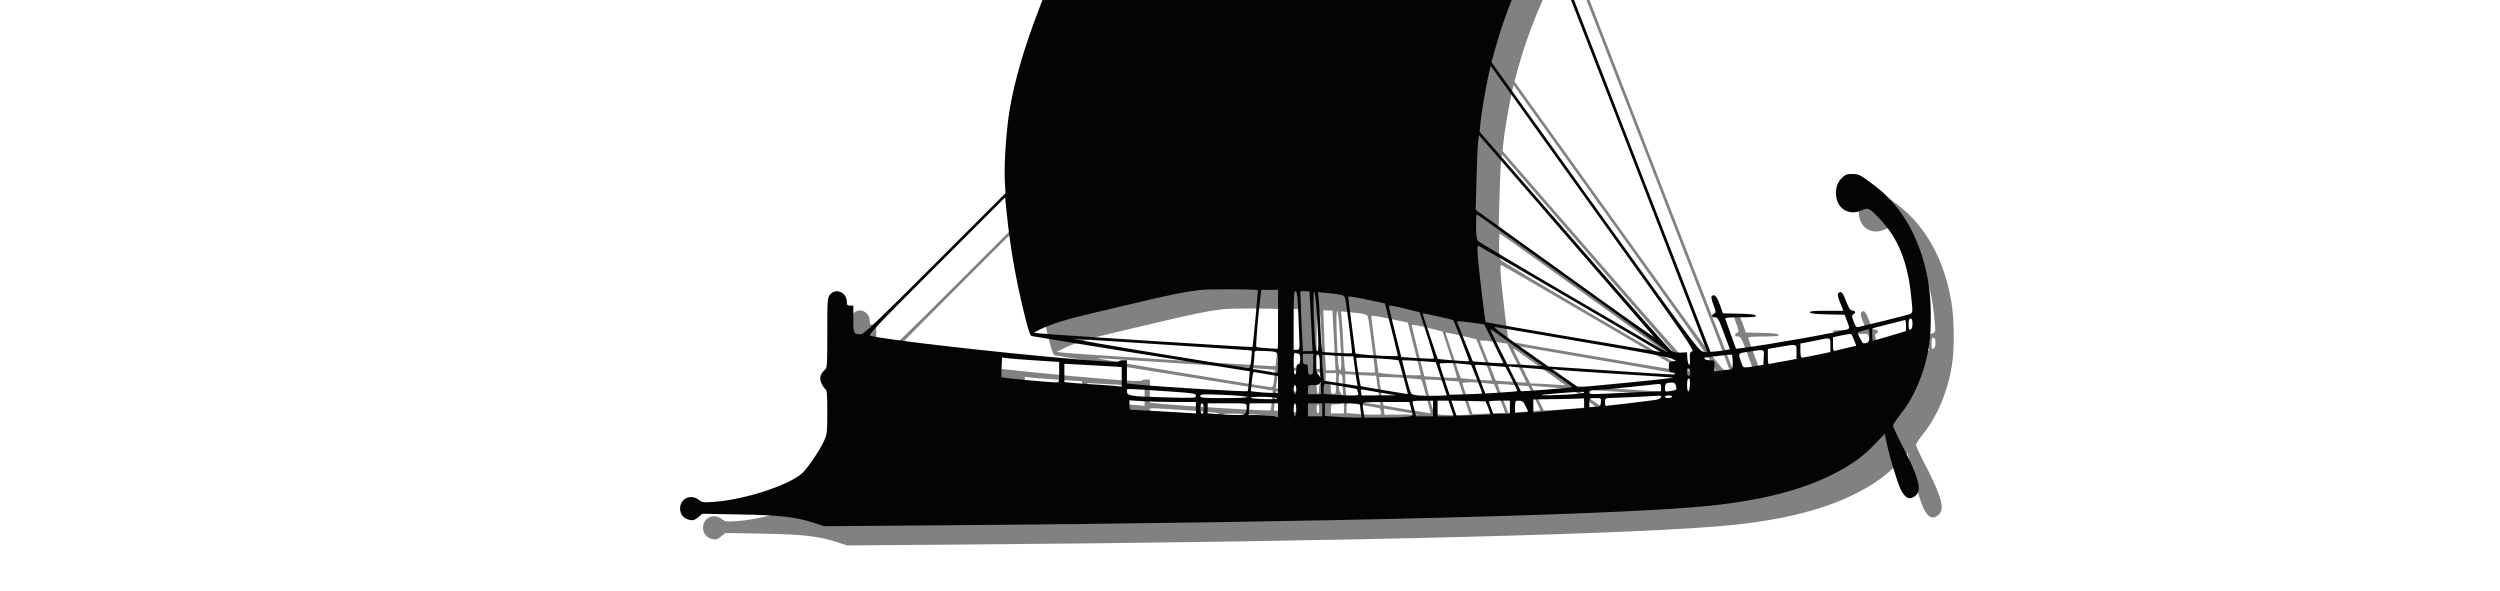<?xml version="1.0" encoding="UTF-8" standalone="no"?>
<!-- Created with Inkscape (http://www.inkscape.org/) -->

<svg
   id="svg2"
   version="1.1"
   inkscape:version="1.1.1 (3bf5ae0d25, 2021-09-20)"
   width="124.391"
   height="29.405"
   sodipodi:docname="fleet.svg"
   xmlns:inkscape="http://www.inkscape.org/namespaces/inkscape"
   xmlns:sodipodi="http://sodipodi.sourceforge.net/DTD/sodipodi-0.dtd"
   xmlns="http://www.w3.org/2000/svg"
   xmlns:svg="http://www.w3.org/2000/svg"
   xmlns:rdf="http://www.w3.org/1999/02/22-rdf-syntax-ns#"
   xmlns:cc="http://creativecommons.org/ns#"
   xmlns:dc="http://purl.org/dc/elements/1.1/">
  <defs
     id="defs6">
    <inkscape:perspective
       sodipodi:type="inkscape:persp3d"
       inkscape:vp_x="0 : 0.5 : 1"
       inkscape:vp_y="0 : 1000 : 0"
       inkscape:vp_z="1 : 0.5 : 1"
       inkscape:persp3d-origin="0.5 : 0.33333333 : 1"
       id="perspective10" />
  </defs>
  <sodipodi:namedview
     pagecolor="#ffffff"
     bordercolor="#666666"
     borderopacity="1"
     objecttolerance="10"
     gridtolerance="10"
     guidetolerance="10"
     inkscape:pageopacity="0"
     inkscape:pageshadow="2"
     inkscape:window-width="1920"
     inkscape:window-height="1017"
     id="namedview4"
     showgrid="false"
     inkscape:zoom="8.0871796"
     inkscape:cx="46.67882"
     inkscape:cy="26.028852"
     inkscape:window-x="-8"
     inkscape:window-y="-8"
     inkscape:window-maximized="1"
     inkscape:current-layer="svg2"
     fit-margin-top="0"
     fit-margin-left="0"
     fit-margin-right="0"
     fit-margin-bottom="0"
     inkscape:pagecheckerboard="0" />
  <path
     d="m 65.1,-9.402 c -0.024,0.024 -0.043,1.22 -0.043,2.658 v 2.615 H 64.863 64.668 v 0.595 0.595 l -0.935,0.941 -0.935,0.941 -5.26,0.626 c -5.549,0.66 -5.588,0.667 -5.404,0.954 0.06,0.093 0.152,0.109 0.534,0.091 0.254,-0.012 0.461,-0.007 0.461,0.01 0,0.017 -0.132,0.373 -0.293,0.79 -0.726,1.879 -1.205,3.519 -1.456,4.983 -0.165,0.965 -0.287,2.745 -0.243,3.548 l 0.034,0.623 -3.51,3.51 c -2.881,2.88 -3.541,3.51 -3.683,3.51 -0.366,0 -0.378,-0.024 -0.378,-0.752 v -0.674 H 43.439 c -0.135,0 -0.162,-0.031 -0.162,-0.186 0,-0.476 -0.558,-0.713 -0.838,-0.357 -0.128,0.163 -0.134,0.249 -0.134,1.902 0,1.681 -0.004,1.735 -0.137,1.855 -0.211,0.19 -0.264,0.391 -0.164,0.629 0.048,0.114 0.135,0.248 0.194,0.297 0.092,0.076 0.107,0.242 0.107,1.167 -4.25e-4,1.019 -0.01,1.097 -0.166,1.433 -0.236,0.506 -0.829,1.377 -1.099,1.615 -0.684,0.6 -2.87,1.304 -4.384,1.412 -0.51,0.036 -0.578,0.027 -0.738,-0.099 -0.401,-0.316 -0.937,-0.07 -0.937,0.43 0,0.293 0.187,0.509 0.494,0.57 0.153,0.031 0.241,0.001 0.404,-0.136 l 0.208,-0.175 1.894,0.035 c 2.024,0.037 2.783,0.126 3.715,0.436 l 0.447,0.149 5.737,-0.044 c 19.135,-0.145 34.277,-0.533 38.441,-0.985 2.575,-0.279 4.541,-0.793 6.093,-1.593 0.898,-0.463 1.446,-0.864 2.052,-1.502 l 0.455,-0.479 0.08,0.394 c 0.143,0.705 0.533,2.006 0.71,2.37 0.216,0.443 0.434,0.55 0.706,0.348 0.38,-0.282 0.225,-0.886 -0.669,-2.606 -0.229,-0.441 -0.416,-0.849 -0.415,-0.908 4.27e-4,-0.059 0.176,-0.325 0.391,-0.593 0.676,-0.843 1.186,-2.065 1.391,-3.327 0.139,-0.857 0.126,-2.326 -0.029,-3.23 C 96.726,12.897 95.811,11.248 94.431,10.201 93.692,9.641 93.639,9.614 93.297,9.613 c -0.27,-2.598e-4 -0.345,0.03 -0.529,0.214 -0.252,0.252 -0.341,0.656 -0.233,1.058 0.144,0.536 0.686,0.779 1.216,0.544 0.355,-0.157 0.384,-0.145 0.905,0.399 0.92,0.958 1.404,2.146 1.578,3.868 0.089,0.885 0.097,0.832 -0.143,0.91 -0.178,0.057 -2.069,0.531 -2.481,0.621 -0.107,0.023 -0.151,-0.028 -0.24,-0.276 -0.095,-0.264 -0.097,-0.311 -0.015,-0.357 0.138,-0.077 0.116,-0.164 -0.048,-0.188 -0.11,-0.016 -0.18,-0.118 -0.302,-0.442 -0.174,-0.461 -0.258,-0.556 -0.382,-0.432 -0.065,0.065 -0.05,0.161 0.076,0.484 l 0.158,0.402 h -0.843 c -0.646,0 -0.837,0.019 -0.816,0.081 0.019,0.058 0.268,0.086 0.877,0.099 l 0.85,0.018 0.127,0.339 c 0.125,0.333 0.125,0.339 0.003,0.386 -0.348,0.132 -3.927,0.769 -5.21,0.928 l -0.324,0.04 -0.254,-0.702 c -0.139,-0.386 -0.267,-0.738 -0.282,-0.783 -0.022,-0.062 0.157,-0.081 0.761,-0.081 0.603,0 0.784,-0.019 0.763,-0.081 -0.019,-0.058 -0.259,-0.086 -0.833,-0.099 l -0.806,-0.018 -0.152,-0.425 c -0.15,-0.417 -0.279,-0.557 -0.403,-0.434 -0.04,0.04 -0.011,0.197 0.081,0.437 0.132,0.346 0.135,0.379 0.034,0.436 -0.157,0.088 -0.134,0.184 0.043,0.184 0.136,0 0.185,0.087 0.446,0.794 l 0.294,0.794 -0.203,0.044 c -0.112,0.024 -0.329,0.053 -0.482,0.065 L 86.248,18.461 82.2,8.025 C 79.973,2.285 78.151,-2.415 78.151,-2.42 c 0,-0.005 0.249,-0.03 0.552,-0.055 0.679,-0.057 0.889,-0.205 0.641,-0.453 -0.07,-0.07 -0.17,-0.092 -0.308,-0.069 -0.306,0.052 -11.642,1.395 -11.775,1.395 -0.065,0 -0.367,-0.287 -0.689,-0.654 l -0.575,-0.654 -0.032,-0.594 c -0.032,-0.59 -0.033,-0.594 -0.211,-0.614 l -0.178,-0.021 v -2.551 c 0,-1.403 -0.018,-2.597 -0.039,-2.653 -0.039,-0.102 -0.351,-0.144 -0.436,-0.059 m -1.311,7.519 c -0.43,0.44 -0.751,0.799 -0.713,0.798 0.191,-0.006 1.412,-0.185 1.438,-0.212 0.037,-0.037 0.118,-1.411 0.082,-1.397 -0.014,0.006 -0.378,0.37 -0.807,0.81 m 2.18,-0.691 c -8.53e-4,0.175 0.45,1.066 0.53,1.048 0.027,-0.006 0.153,-0.011 0.282,-0.011 h 0.233 l -0.262,-0.308 c -0.144,-0.169 -0.379,-0.439 -0.522,-0.6 -0.243,-0.273 -0.26,-0.281 -0.261,-0.13 m -1.131,0.203 c -0.022,0.111 -0.04,0.406 -0.04,0.655 0,0.386 0.015,0.447 0.103,0.413 0.056,-0.022 0.144,-0.039 0.194,-0.039 0.073,0 0.092,-0.127 0.092,-0.616 0,-0.605 -0.003,-0.616 -0.154,-0.616 -0.121,0 -0.163,0.044 -0.194,0.203 m 12.911,0.386 c -0.951,1.71 -1.742,3.636 -2.229,5.423 L 75.354,4.049 75.52,4.287 c 0.091,0.131 2.405,3.357 5.142,7.17 4.509,6.281 4.997,6.938 5.194,6.988 0.12,0.031 0.225,0.047 0.233,0.036 0.017,-0.021 -7.874,-20.379 -8.021,-20.693 l -0.088,-0.189 -0.231,0.416 m -11.784,0.197 c 0,0.353 0.005,0.362 0.162,0.332 0.089,-0.017 0.162,-0.043 0.162,-0.059 0,-0.015 -0.073,-0.165 -0.162,-0.332 l -0.162,-0.304 v 0.363 m 9.247,6.456 c -0.146,0.645 -0.361,1.924 -0.407,2.418 l -0.04,0.43 4.673,5.375 c 2.57,2.956 4.752,5.431 4.848,5.5 0.124,0.088 0.266,0.12 0.485,0.11 l 0.31,-0.014 0.02,0.306 c 0.011,0.168 0.049,0.315 0.085,0.327 0.039,0.013 0.056,-0.106 0.042,-0.303 -0.019,-0.281 -0.004,-0.331 0.113,-0.374 0.123,-0.045 -0.31,-0.672 -4.539,-6.564 C 78.23,8.298 75.943,5.111 75.718,4.798 L 75.311,4.228 75.211,4.668 M 74.69,7.983 c -0.023,0.166 -0.059,1.002 -0.082,1.859 l -0.04,1.557 1.711,1.228 c 0.941,0.675 2.965,2.129 4.498,3.23 1.533,1.101 2.726,1.934 2.651,1.85 -0.075,-0.084 -2.063,-2.374 -4.417,-5.089 l -4.28,-4.936 -0.041,0.301 m -26.966,6.225 c -3.28,3.281 -3.42,3.431 -3.241,3.467 1.94,0.387 12.255,1.442 12.331,1.26 0.012,-0.029 0.107,-0.052 0.211,-0.052 h 0.189 v 0.577 0.577 l 0.373,0.039 c 1.131,0.119 5.586,0.389 5.634,0.341 0.017,-0.017 0.047,-0.246 0.067,-0.508 l 0.036,-0.477 -5.372,-0.863 c -2.955,-0.475 -5.42,-0.876 -5.478,-0.892 -0.077,-0.021 -0.176,-0.319 -0.369,-1.113 -0.441,-1.816 -0.691,-3.255 -0.874,-5.023 l -0.079,-0.762 -3.428,3.429 m 26.862,-1.982 c 0,0.384 0.03,0.642 0.081,0.708 0.045,0.058 2.065,1.263 4.489,2.677 2.424,1.415 4.532,2.645 4.683,2.733 0.151,0.089 0.275,0.146 0.275,0.128 0,-0.056 -1.222,-0.943 -7.535,-5.468 -1.06,-0.76 -1.943,-1.382 -1.961,-1.382 -0.018,0 -0.033,0.272 -0.033,0.603 m 0.092,1.544 c 0.047,0.63 0.357,3.186 0.389,3.218 0.021,0.021 8.686,1.498 8.699,1.483 0.013,-0.015 -8.971,-5.255 -9.058,-5.284 -0.056,-0.019 -0.064,0.131 -0.03,0.583 M 60.844,15.385 c -0.778,0.097 -1.49,0.24 -3.047,0.611 -0.802,0.191 -1.925,0.456 -2.496,0.588 -1.08,0.25 -1.933,0.523 -2.431,0.776 l -0.292,0.148 0.292,0.037 c 0.398,0.051 10.577,0.701 10.594,0.676 0.022,-0.033 0.282,-2.806 0.264,-2.826 -0.046,-0.054 -2.469,-0.063 -2.885,-0.011 m 3.024,0.272 c -0.102,0.743 -0.25,2.519 -0.213,2.556 0.023,0.023 0.275,0.055 0.561,0.072 l 0.519,0.03 v -1.467 -1.467 h -0.414 -0.414 l -0.038,0.275 m 1.644,1.248 v 1.459 h 0.15 c 0.147,0 0.149,-0.011 0.129,-0.6 -0.068,-1.96 -0.097,-2.317 -0.188,-2.317 -0.075,0 -0.091,0.253 -0.091,1.459 m 0.364,-0.567 c 0.016,0.49 0.045,1.161 0.065,1.491 l 0.036,0.6 0.237,6.4e-5 0.237,6.3e-5 -0.072,-1.475 c -0.04,-0.811 -0.076,-1.482 -0.081,-1.491 -0.005,-0.009 -0.109,-0.016 -0.23,-0.016 H 65.846 l 0.029,0.891 m 0.636,0.276 c 0.047,1.368 0.09,1.815 0.173,1.815 0.077,0 0.074,-0.419 -0.012,-1.773 -0.099,-1.554 -0.214,-1.584 -0.162,-0.042 m 0.254,-0.707 c 0.022,0.228 0.056,0.809 0.076,1.29 0.02,0.481 0.051,0.966 0.068,1.076 l 0.031,0.201 0.721,0.044 c 0.397,0.024 0.736,0.029 0.754,0.011 0.029,-0.029 -0.266,-2.378 -0.344,-2.734 -0.033,-0.152 -0.146,-0.184 -0.899,-0.258 l -0.446,-0.044 0.039,0.415 m 1.466,-0.152 c -0.001,0.027 0.078,0.666 0.177,1.421 l 0.18,1.372 0.261,0.035 c 0.48,0.064 1.849,0.122 1.849,0.078 0,-0.039 -0.431,-1.785 -0.587,-2.377 l -0.061,-0.233 -0.827,-0.173 c -0.886,-0.186 -0.987,-0.198 -0.991,-0.123 m 2.014,0.429 c 8.51e-4,0.04 0.141,0.628 0.312,1.305 l 0.31,1.232 0.797,0.052 c 0.439,0.029 0.81,0.039 0.826,0.023 0.016,-0.016 -0.138,-0.54 -0.343,-1.165 L 71.776,16.495 71.009,16.303 C 70.511,16.178 70.244,16.136 70.245,16.184 m 1.7,0.446 c 0.016,0.045 0.184,0.548 0.372,1.118 0.188,0.57 0.351,1.048 0.362,1.06 0.024,0.029 1.535,0.144 1.56,0.119 0.018,-0.018 -0.747,-2 -0.789,-2.044 -0.022,-0.023 -1.382,-0.328 -1.48,-0.332 -0.031,-0.001 -0.042,0.034 -0.026,0.079 m 24.163,0.468 c 0,0.231 0.02,0.282 0.097,0.252 0.063,-0.024 0.097,-0.125 0.097,-0.29 0,-0.181 -0.027,-0.252 -0.097,-0.252 -0.072,0 -0.097,0.075 -0.097,0.29 m -22.47,-0.129 c 0.515,1.295 0.777,1.949 0.784,1.961 0.014,0.022 1.526,0.121 1.526,0.1 0,-0.01 -0.216,-0.449 -0.479,-0.975 L 74.989,17.097 74.3,16.999 c -0.442,-0.062 -0.679,-0.073 -0.662,-0.031 m 21.45,0.122 -0.793,0.204 -0.001,0.308 c -8.52e-4,0.169 0.017,0.308 0.04,0.308 0.023,0 0.402,-0.108 0.843,-0.241 l 0.801,-0.241 v -0.278 c 0,-0.153 -0.022,-0.275 -0.049,-0.271 -0.027,0.004 -0.405,0.099 -0.842,0.211 m -18.33,1.096 1.426,1.004 3.079,0.203 c 3.531,0.233 3.26,0.221 3.208,0.138 -0.022,-0.036 -0.097,-0.065 -0.166,-0.065 -0.103,0 -0.126,-0.046 -0.126,-0.255 0,-0.23 0.018,-0.257 0.178,-0.276 l 0.178,-0.021 -0.211,-0.115 c -0.137,-0.074 -1.684,-0.364 -4.408,-0.826 -2.308,-0.391 -4.284,-0.729 -4.391,-0.751 -0.126,-0.026 0.304,0.311 1.232,0.964 m -1.459,-0.834 c 0,0.023 0.19,0.42 0.422,0.883 l 0.422,0.842 0.275,0.006 c 0.151,0.003 0.545,0.025 0.875,0.049 0.33,0.023 0.6,0.038 0.6,0.031 0,-0.006 -0.489,-0.354 -1.086,-0.774 -0.597,-0.42 -1.181,-0.834 -1.296,-0.92 -0.116,-0.087 -0.211,-0.139 -0.211,-0.116 m 18.539,0.051 c -0.125,0.036 -0.235,0.073 -0.246,0.083 -0.05,0.049 0.206,0.553 0.28,0.553 0.231,0 0.29,-0.081 0.29,-0.396 0,-0.174 -0.022,-0.315 -0.049,-0.311 -0.027,0.003 -0.151,0.035 -0.276,0.071 m -1.053,0.237 -0.438,0.095 v 0.351 c 0,0.303 0.016,0.347 0.113,0.32 0.062,-0.017 0.324,-0.08 0.58,-0.14 l 0.467,-0.109 -0.104,-0.269 c -0.057,-0.148 -0.121,-0.286 -0.143,-0.306 -0.021,-0.02 -0.236,0.006 -0.476,0.058 m -34.146,0.883 c 2.478,0.408 4.553,0.743 4.611,0.745 0.083,0.002 0.116,-0.089 0.152,-0.424 0.025,-0.235 0.036,-0.435 0.024,-0.446 -0.012,-0.011 -1.903,-0.14 -4.203,-0.287 -2.3,-0.147 -4.385,-0.282 -4.635,-0.299 -0.25,-0.017 1.574,0.303 4.051,0.711 m 32.963,-0.647 c -0.214,0.046 -0.498,0.102 -0.632,0.126 l -0.243,0.043 v 0.354 c 0,0.224 0.027,0.354 0.075,0.354 0.041,0 0.376,-0.063 0.745,-0.141 l 0.671,-0.141 v -0.345 c 0,-0.393 0.019,-0.385 -0.616,-0.249 m -1.928,0.342 -0.567,0.098 v 0.385 c 0,0.335 0.015,0.381 0.113,0.354 0.062,-0.017 0.23,-0.049 0.373,-0.072 0.143,-0.022 0.412,-0.071 0.6,-0.107 l 0.34,-0.067 v -0.352 c 0,-0.409 0.05,-0.395 -0.859,-0.238 m -26.108,0.347 c 6.3e-5,0.093 -0.018,0.3 -0.04,0.46 l -0.04,0.291 0.51,0.079 c 0.28,0.043 0.561,0.094 0.623,0.112 0.101,0.029 0.113,-0.023 0.113,-0.489 0,-0.6 0.033,-0.572 -0.729,-0.603 -0.433,-0.018 -0.438,-0.016 -0.438,0.151 m 24.568,-0.11 c -0.532,0.082 -0.523,0.068 -0.351,0.536 0.11,0.3 0.033,0.285 0.838,0.157 l 0.259,-0.041 0.019,-0.371 c 0.022,-0.427 0.074,-0.409 -0.765,-0.279 m -22.623,0.582 c 0,0.329 0.027,0.558 0.065,0.558 0.036,0 0.065,-0.117 0.065,-0.259 0,-0.187 0.027,-0.259 0.097,-0.259 0.07,0 0.097,-0.072 0.097,-0.259 0,-0.143 -0.027,-0.259 -0.06,-0.259 -0.033,0 -0.106,-0.018 -0.162,-0.039 -0.089,-0.034 -0.103,0.036 -0.103,0.519 m 0.454,-0.22 c 0,0.216 0.022,0.259 0.13,0.259 0.108,0 0.13,0.043 0.13,0.259 0,0.216 0.022,0.259 0.13,0.259 0.119,0 0.13,-0.043 0.13,-0.519 v -0.519 h -0.259 -0.259 v 0.259 m 0.648,0.192 c 0,0.296 0.031,0.478 0.09,0.537 0.05,0.05 0.104,0.132 0.121,0.183 0.017,0.051 0.02,0.009 0.007,-0.094 -0.013,-0.102 -0.024,-0.369 -0.024,-0.593 0,-0.301 -0.025,-0.416 -0.097,-0.444 -0.081,-0.031 -0.097,0.039 -0.097,0.41 m 20.03,-0.347 c -0.339,0.043 -0.639,0.081 -0.668,0.084 -0.029,0.003 -0.034,0.035 -0.012,0.07 0.022,0.036 0.14,0.065 0.263,0.065 0.22,0 0.223,0.004 0.223,0.28 v 0.28 l 0.34,-0.048 c 0.187,-0.027 0.391,-0.051 0.454,-0.053 0.094,-0.004 0.113,-0.067 0.113,-0.357 0,-0.194 -0.022,-0.363 -0.049,-0.376 -0.027,-0.013 -0.326,0.012 -0.664,0.055 m -19.706,0.259 c 2.6e-4,0.175 0.018,0.466 0.04,0.647 l 0.04,0.33 0.839,0.128 0.839,0.128 -0.031,-0.134 c -0.017,-0.074 -0.067,-0.404 -0.11,-0.734 l -0.079,-0.6 -0.234,-3.92e-4 c -0.129,-1.92e-4 -0.475,-0.019 -0.769,-0.042 l -0.535,-0.042 4.25e-4,0.318 m 1.685,-0.152 c 0,0.116 0.201,1.372 0.223,1.394 0.013,0.013 0.545,0.109 1.181,0.213 0.636,0.104 1.159,0.189 1.161,0.19 0.025,0.008 -0.429,-1.644 -0.46,-1.675 -0.061,-0.061 -2.105,-0.18 -2.105,-0.122 m -17.643,0.465 -0.021,0.491 0.194,0.032 c 0.265,0.043 2.308,0.227 2.52,0.227 0.169,0 0.17,-0.003 0.17,-0.509 v -0.509 l -1.183,-0.077 c -0.651,-0.042 -1.29,-0.093 -1.421,-0.112 l -0.238,-0.035 -0.021,0.491 m 20.122,0.442 c 0.108,0.437 0.228,0.829 0.268,0.872 0.078,0.084 0.582,0.122 1.307,0.099 l 0.456,-0.015 -0.276,-0.826 -0.276,-0.826 -0.537,-0.042 c -0.295,-0.023 -0.672,-0.045 -0.837,-0.049 l -0.3,-0.006 0.196,0.794 m 1.669,-0.614 c 0,0.028 0.112,0.385 0.249,0.794 l 0.25,0.743 0.804,-0.024 c 0.442,-0.013 0.811,-0.03 0.819,-0.037 0.009,-0.007 -0.113,-0.332 -0.269,-0.722 l -0.284,-0.708 -0.379,-0.042 c -0.554,-0.061 -1.19,-0.063 -1.19,-0.005 m -18.669,0.454 v 0.455 l 0.373,0.036 c 0.205,0.02 0.664,0.053 1.021,0.073 0.357,0.02 0.831,0.054 1.053,0.075 l 0.405,0.038 V 19.708 19.222 L 56.354,19.183 C 56.025,19.162 55.383,19.126 54.928,19.103 l -0.826,-0.042 v 0.455 m 20.419,-0.383 c 0,0.022 0.118,0.347 0.262,0.722 l 0.262,0.681 0.783,-0.047 c 0.431,-0.026 0.794,-0.057 0.806,-0.069 0.012,-0.012 -0.115,-0.289 -0.283,-0.614 l -0.305,-0.591 -0.487,-0.038 c -0.268,-0.021 -0.611,-0.048 -0.763,-0.061 -0.151,-0.013 -0.275,-0.005 -0.275,0.017 m 1.98,0.666 c 0.167,0.334 0.311,0.615 0.319,0.625 0.022,0.025 2.51,-0.172 2.539,-0.201 0.013,-0.013 -0.248,-0.214 -0.579,-0.447 -0.6,-0.422 -0.604,-0.424 -1.151,-0.466 -0.302,-0.023 -0.748,-0.059 -0.991,-0.08 l -0.442,-0.038 0.303,0.607 m 8.586,-0.339 c 0,0.119 0.033,0.2 0.083,0.2 0.104,0 0.097,-0.34 -0.008,-0.375 -0.047,-0.016 -0.076,0.051 -0.076,0.175 m -6.06,0.319 0.649,0.451 1.295,-0.121 c 1.855,-0.173 3.486,-0.346 3.424,-0.363 -0.03,-0.008 -1.25,-0.089 -2.712,-0.179 -1.462,-0.091 -2.804,-0.181 -2.982,-0.201 l -0.324,-0.037 0.649,0.451 M 63.474,19.612 c -0.016,0.08 -0.044,0.295 -0.062,0.478 l -0.033,0.332 0.336,0.04 c 0.185,0.022 0.489,0.041 0.677,0.041 l 0.34,4.27e-4 v -0.418 -0.418 l -0.211,-0.034 c -0.116,-0.019 -0.384,-0.064 -0.595,-0.1 -0.212,-0.036 -0.393,-0.066 -0.404,-0.066 -0.011,0 -0.033,0.066 -0.049,0.146 m 21.613,0.502 c 0,0.421 0.11,0.421 0.14,-6.5e-5 0.016,-0.228 -0.002,-0.324 -0.059,-0.324 -0.054,6.4e-5 -0.081,0.108 -0.081,0.324 m -18.28,-0.065 c 0,0.036 -0.131,0.065 -0.292,0.065 -0.29,0 -0.292,0.001 -0.292,0.227 v 0.227 h 0.324 0.324 v -0.292 c 0,-0.16 -0.015,-0.292 -0.032,-0.292 -0.018,0 -0.032,0.029 -0.032,0.065 m 17.259,-0.022 c -0.045,0.018 -0.081,0.122 -0.081,0.23 0,0.196 0.003,0.197 0.273,0.154 0.332,-0.053 0.327,-0.048 0.274,-0.257 -0.033,-0.131 -0.081,-0.169 -0.214,-0.165 -0.094,0.003 -0.208,0.02 -0.252,0.038 m -17.065,0.272 v 0.25 l 0.438,0.041 c 0.241,0.023 0.636,0.042 0.879,0.042 0.428,4.26e-4 0.441,-0.004 0.397,-0.145 -0.025,-0.08 -0.054,-0.157 -0.066,-0.17 -0.022,-0.025 -1.426,-0.264 -1.567,-0.266 -0.051,-8.52e-4 -0.081,0.091 -0.081,0.248 m 15.201,-0.084 c -0.749,0.081 -1.5,0.15 -1.669,0.153 -0.238,0.004 -0.308,0.029 -0.308,0.11 0,0.092 0.089,0.1 0.762,0.066 0.419,-0.021 1.221,-0.057 1.783,-0.079 l 1.021,-0.04 v -0.188 c 0,-0.139 -0.029,-0.185 -0.113,-0.178 -0.062,0.005 -0.726,0.076 -1.475,0.157 m -16.692,0.125 c 0,0.125 0.029,0.227 0.065,0.227 0.036,0 0.065,-0.102 0.065,-0.227 0,-0.125 -0.029,-0.227 -0.065,-0.227 -0.036,0 -0.065,0.102 -0.065,0.227 m -8.297,0.06 c 0,0.254 0.115,0.274 1.8,0.322 1.577,0.045 1.636,0.042 1.636,-0.076 0,-0.113 -0.095,-0.129 -1.183,-0.204 -2.463,-0.169 -2.253,-0.165 -2.253,-0.042 m 11.653,0.073 0.03,0.158 0.851,-0.006 0.851,-0.006 -0.713,-0.119 c -0.392,-0.066 -0.789,-0.134 -0.882,-0.152 -0.15,-0.029 -0.165,-0.016 -0.138,0.125 m 9.641,0.062 c -1.098,0.087 -0.765,0.118 0.573,0.054 0.487,-0.023 0.885,-0.067 0.885,-0.097 0,-0.064 -0.164,-0.06 -1.459,0.043 m -17.643,0.123 c 0,0.091 0.143,0.104 1.201,0.104 0.71,0 1.176,-0.024 1.14,-0.058 -0.034,-0.032 -0.575,-0.079 -1.201,-0.104 -1.021,-0.041 -1.14,-0.035 -1.14,0.058 m 21.759,0.042 c -0.517,0.025 -1.093,0.049 -1.28,0.053 -0.333,0.008 -0.34,0.012 -0.34,0.203 0,0.107 0.022,0.194 0.049,0.194 0.089,-4.26e-4 2.224,-0.258 2.483,-0.3 0.249,-0.04 0.38,-0.231 0.142,-0.207 -0.062,0.006 -0.536,0.032 -1.053,0.057 m 1.361,-0.004 c 0,0.036 0.071,0.065 0.158,0.065 0.087,0 0.176,-0.029 0.198,-0.065 0.023,-0.038 -0.043,-0.065 -0.158,-0.065 -0.109,0 -0.198,0.029 -0.198,0.065 m -20.614,0.049 c 6.4e-5,0.027 0.314,0.057 0.697,0.068 0.492,0.013 0.668,-4.26e-4 0.599,-0.048 -0.111,-0.076 -1.297,-0.094 -1.296,-0.02 m 15.314,0.065 -1.248,0.019 v 0.327 0.327 l 0.276,-0.034 c 0.151,-0.019 0.72,-0.069 1.264,-0.111 l 0.989,-0.077 v -0.249 c 0,-0.137 -0.007,-0.243 -0.016,-0.235 -0.009,0.008 -0.578,0.023 -1.264,0.034 m 1.54,0.182 v 0.231 l 0.275,-0.02 c 0.259,-0.019 0.277,-0.033 0.296,-0.231 0.02,-0.21 0.019,-0.211 -0.276,-0.211 -0.296,0 -0.296,6.4e-5 -0.296,0.231 m -22.883,0.116 c 0,0.197 0.023,0.237 0.136,0.237 0.122,0 1.696,0.088 2.765,0.154 l 0.405,0.025 v -0.284 -0.284 l -1.021,-3.22e-4 c -0.562,-1.93e-4 -1.305,-0.019 -1.653,-0.042 l -0.632,-0.042 v 0.237 m 14.091,-0.104 c 0.018,0.062 0.065,0.237 0.104,0.389 l 0.071,0.276 h 0.419 0.419 v -0.389 -0.389 h -0.523 c -0.467,0 -0.519,0.012 -0.49,0.113 m 1.24,0.275 v 0.389 h 0.401 0.401 L 73.344,21.281 73.213,20.892 h -0.27 -0.27 v 0.389 m 0.815,-0.015 0.128,0.377 0.825,-0.026 c 0.454,-0.015 0.836,-0.037 0.85,-0.05 0.014,-0.013 -0.032,-0.163 -0.102,-0.333 l -0.127,-0.31 -0.851,-0.018 -0.851,-0.018 0.127,0.377 m 1.745,-0.327 c 0,0.026 0.048,0.171 0.106,0.324 l 0.106,0.278 h 0.413 0.413 v -0.324 -0.324 h -0.519 c -0.285,0 -0.519,0.021 -0.519,0.046 m 1.296,0.261 v 0.308 l 0.324,-0.022 c 0.178,-0.012 0.324,-0.035 0.324,-0.051 0,-0.016 -0.059,-0.144 -0.131,-0.285 -0.108,-0.212 -0.164,-0.257 -0.324,-0.257 -0.187,0 -0.193,0.009 -0.193,0.308 m -7.584,-0.155 c 0,0.049 0.019,0.224 0.041,0.389 l 0.041,0.301 h 0.922 c 1.06,0 1.524,-0.048 1.489,-0.154 -0.013,-0.04 -0.056,-0.197 -0.095,-0.348 l -0.071,-0.275 h -1.164 c -0.939,0 -1.164,0.017 -1.164,0.088 m -8.07,0.236 c 0,0.164 0.03,0.259 0.081,0.259 0.051,0 0.081,-0.095 0.081,-0.259 0,-0.164 -0.03,-0.259 -0.081,-0.259 -0.051,0 -0.081,0.095 -0.081,0.259 m 0.357,-0.01 v 0.25 l 0.535,0.042 c 0.294,0.023 0.714,0.042 0.932,0.042 0.425,3.88e-4 0.474,-0.044 0.477,-0.437 8.51e-4,-0.145 -0.006,-0.146 -0.971,-0.146 h -0.972 v 0.25 m 2.064,0.042 -0.023,0.292 0.389,4.26e-4 c 0.214,2.6e-4 0.543,0.019 0.73,0.041 l 0.34,0.041 v -0.333 -0.333 h -0.707 -0.707 l -0.023,0.292 m 2.214,0.032 c 0,0.178 0.029,0.324 0.065,0.324 0.036,0 0.065,-0.146 0.065,-0.324 0,-0.178 -0.029,-0.324 -0.065,-0.324 -0.036,0 -0.065,0.146 -0.065,0.324 m 0.713,0 v 0.324 h 0.357 0.357 V 21.345 21.021 H 66.58 66.224 v 0.324 m 0.843,-0.01 v 0.314 l 0.593,0.042 c 0.326,0.023 0.739,0.042 0.916,0.042 h 0.323 l -0.04,-0.243 c -0.022,-0.134 -0.04,-0.294 -0.041,-0.357 -8.52e-4,-0.102 -0.086,-0.113 -0.876,-0.113 h -0.875 v 0.314"
     stroke="none"
     id="shadow"
     fill-rule="evenodd"
     fill="#040404"
     style="opacity:0.5" />
  <path
     d="m 63.958,-10.358 c -0.024,0.024 -0.043,1.22 -0.043,2.658 v 2.615 h -0.194 -0.194 v 0.595 0.595 l -0.935,0.941 -0.935,0.941 -5.26,0.626 c -5.549,0.66 -5.588,0.667 -5.404,0.954 0.06,0.093 0.152,0.109 0.534,0.091 0.254,-0.012 0.461,-0.007 0.461,0.01 0,0.017 -0.132,0.373 -0.293,0.79 -0.726,1.879 -1.205,3.519 -1.456,4.983 -0.165,0.965 -0.287,2.745 -0.243,3.548 l 0.034,0.623 -3.51,3.51 c -2.881,2.88 -3.541,3.51 -3.683,3.51 -0.366,0 -0.378,-0.024 -0.378,-0.752 v -0.674 h -0.162 c -0.135,0 -0.162,-0.031 -0.162,-0.186 0,-0.476 -0.558,-0.713 -0.838,-0.357 -0.128,0.163 -0.134,0.249 -0.134,1.902 0,1.681 -0.004,1.735 -0.137,1.855 -0.211,0.19 -0.264,0.391 -0.164,0.629 0.048,0.114 0.135,0.248 0.194,0.297 0.092,0.076 0.107,0.242 0.107,1.167 -4.25e-4,1.019 -0.01,1.097 -0.166,1.433 -0.236,0.506 -0.829,1.377 -1.099,1.615 -0.684,0.6 -2.87,1.304 -4.384,1.412 -0.51,0.036 -0.578,0.027 -0.738,-0.099 -0.401,-0.316 -0.937,-0.07 -0.937,0.43 0,0.293 0.187,0.509 0.494,0.57 0.153,0.031 0.241,0.001 0.404,-0.136 l 0.208,-0.175 1.894,0.035 c 2.024,0.037 2.783,0.126 3.715,0.436 l 0.447,0.149 5.737,-0.044 c 19.135,-0.145 34.277,-0.533 38.441,-0.985 2.575,-0.279 4.541,-0.793 6.093,-1.593 0.898,-0.463 1.446,-0.864 2.052,-1.502 l 0.455,-0.479 0.08,0.394 c 0.143,0.705 0.533,2.006 0.71,2.37 0.216,0.443 0.434,0.55 0.706,0.348 0.38,-0.282 0.225,-0.886 -0.669,-2.606 -0.229,-0.441 -0.416,-0.849 -0.415,-0.908 4.27e-4,-0.059 0.176,-0.325 0.391,-0.593 0.676,-0.843 1.186,-2.065 1.391,-3.327 0.139,-0.857 0.126,-2.326 -0.029,-3.23 C 95.584,11.941 94.669,10.291 93.289,9.245 92.55,8.685 92.497,8.658 92.155,8.657 91.886,8.657 91.811,8.687 91.627,8.871 91.374,9.124 91.286,9.528 91.394,9.93 c 0.144,0.536 0.686,0.779 1.216,0.544 0.355,-0.157 0.384,-0.145 0.905,0.399 0.92,0.958 1.404,2.146 1.578,3.868 0.089,0.885 0.097,0.832 -0.143,0.91 -0.178,0.057 -2.069,0.531 -2.481,0.621 -0.107,0.023 -0.151,-0.028 -0.24,-0.276 -0.095,-0.264 -0.097,-0.311 -0.015,-0.357 0.138,-0.077 0.116,-0.164 -0.048,-0.188 -0.11,-0.016 -0.18,-0.118 -0.302,-0.442 -0.174,-0.461 -0.258,-0.556 -0.382,-0.432 -0.065,0.065 -0.05,0.161 0.076,0.484 l 0.158,0.402 h -0.843 c -0.646,0 -0.837,0.019 -0.816,0.081 0.019,0.058 0.268,0.086 0.877,0.099 l 0.85,0.018 0.127,0.339 c 0.125,0.333 0.125,0.339 0.003,0.386 -0.348,0.132 -3.927,0.769 -5.21,0.928 l -0.324,0.04 -0.254,-0.702 c -0.139,-0.386 -0.267,-0.738 -0.282,-0.783 -0.022,-0.062 0.157,-0.081 0.761,-0.081 0.603,0 0.784,-0.019 0.763,-0.081 -0.019,-0.058 -0.259,-0.086 -0.833,-0.099 l -0.806,-0.018 -0.152,-0.425 c -0.15,-0.417 -0.279,-0.557 -0.403,-0.434 -0.04,0.04 -0.011,0.197 0.081,0.437 0.132,0.346 0.135,0.379 0.034,0.436 -0.157,0.088 -0.134,0.184 0.043,0.184 0.136,0 0.185,0.087 0.446,0.794 l 0.294,0.794 -0.203,0.044 c -0.112,0.024 -0.329,0.053 -0.482,0.065 L 85.106,17.505 81.058,7.069 C 78.831,1.329 77.01,-3.371 77.01,-3.376 c 0,-0.005 0.249,-0.03 0.552,-0.055 0.679,-0.057 0.889,-0.205 0.641,-0.453 -0.07,-0.07 -0.17,-0.092 -0.308,-0.069 -0.306,0.052 -11.642,1.395 -11.775,1.395 -0.065,0 -0.367,-0.287 -0.689,-0.654 l -0.575,-0.654 -0.032,-0.594 c -0.032,-0.59 -0.033,-0.594 -0.211,-0.614 l -0.178,-0.021 v -2.551 c 0,-1.403 -0.018,-2.597 -0.039,-2.653 -0.039,-0.102 -0.351,-0.144 -0.436,-0.059 m -1.311,7.519 c -0.43,0.44 -0.751,0.799 -0.713,0.798 0.191,-0.006 1.412,-0.185 1.438,-0.212 0.037,-0.037 0.118,-1.411 0.082,-1.397 -0.014,0.006 -0.378,0.37 -0.807,0.81 m 2.18,-0.691 c -8.53e-4,0.175 0.45,1.066 0.53,1.048 0.027,-0.006 0.153,-0.011 0.282,-0.011 h 0.233 l -0.262,-0.308 c -0.144,-0.169 -0.379,-0.439 -0.522,-0.6 -0.243,-0.273 -0.26,-0.281 -0.261,-0.13 m -1.131,0.203 c -0.022,0.111 -0.04,0.406 -0.04,0.655 0,0.386 0.015,0.447 0.103,0.413 0.056,-0.022 0.144,-0.039 0.194,-0.039 0.073,0 0.092,-0.127 0.092,-0.616 0,-0.605 -0.003,-0.616 -0.154,-0.616 -0.121,0 -0.163,0.044 -0.194,0.203 m 12.911,0.386 c -0.951,1.71 -1.742,3.636 -2.229,5.423 L 74.212,3.093 74.378,3.33 c 0.091,0.131 2.405,3.357 5.142,7.17 4.509,6.281 4.997,6.938 5.194,6.988 0.12,0.031 0.225,0.047 0.233,0.036 0.017,-0.021 -7.874,-20.379 -8.021,-20.693 l -0.088,-0.189 -0.231,0.416 m -11.784,0.197 c 0,0.353 0.005,0.362 0.162,0.332 0.089,-0.017 0.162,-0.043 0.162,-0.059 0,-0.015 -0.073,-0.165 -0.162,-0.332 l -0.162,-0.304 V -2.744 M 74.069,3.712 C 73.924,4.357 73.708,5.636 73.662,6.13 l -0.04,0.43 4.673,5.375 c 2.57,2.956 4.752,5.431 4.848,5.5 0.124,0.088 0.266,0.12 0.485,0.11 l 0.31,-0.014 0.02,0.306 c 0.011,0.168 0.049,0.315 0.085,0.327 0.039,0.013 0.056,-0.106 0.042,-0.303 -0.019,-0.281 -0.004,-0.331 0.113,-0.374 0.123,-0.045 -0.31,-0.672 -4.539,-6.564 C 77.088,7.342 74.801,4.155 74.577,3.842 L 74.169,3.272 74.069,3.712 M 73.548,7.027 c -0.023,0.166 -0.059,1.002 -0.082,1.859 l -0.04,1.557 1.711,1.228 c 0.941,0.675 2.965,2.129 4.498,3.23 1.533,1.101 2.726,1.934 2.651,1.85 -0.075,-0.084 -2.063,-2.374 -4.417,-5.089 l -4.28,-4.936 -0.041,0.301 m -26.966,6.225 c -3.28,3.281 -3.42,3.431 -3.241,3.467 1.94,0.387 12.255,1.442 12.331,1.26 0.012,-0.029 0.107,-0.052 0.211,-0.052 h 0.189 v 0.577 0.577 l 0.373,0.039 c 1.131,0.119 5.586,0.389 5.634,0.341 0.017,-0.017 0.047,-0.246 0.067,-0.508 l 0.036,-0.477 -5.372,-0.863 c -2.955,-0.475 -5.42,-0.876 -5.478,-0.892 -0.077,-0.021 -0.176,-0.319 -0.369,-1.113 -0.441,-1.816 -0.691,-3.255 -0.874,-5.023 l -0.079,-0.762 -3.428,3.429 m 26.862,-1.982 c 0,0.384 0.03,0.642 0.081,0.708 0.045,0.058 2.065,1.263 4.489,2.677 2.424,1.415 4.532,2.645 4.683,2.733 0.151,0.089 0.275,0.146 0.275,0.128 0,-0.056 -1.222,-0.943 -7.535,-5.468 -1.06,-0.76 -1.943,-1.382 -1.961,-1.382 -0.018,0 -0.033,0.272 -0.033,0.603 m 0.092,1.544 c 0.047,0.63 0.357,3.186 0.389,3.218 0.021,0.021 8.686,1.498 8.699,1.483 0.013,-0.015 -8.971,-5.255 -9.058,-5.284 -0.056,-0.019 -0.064,0.131 -0.03,0.583 m -13.835,1.616 c -0.778,0.097 -1.49,0.24 -3.047,0.611 -0.802,0.191 -1.925,0.456 -2.496,0.588 -1.08,0.25 -1.933,0.523 -2.431,0.776 l -0.292,0.148 0.292,0.037 c 0.398,0.051 10.577,0.701 10.594,0.676 0.022,-0.033 0.282,-2.806 0.264,-2.826 -0.046,-0.054 -2.469,-0.063 -2.885,-0.011 m 3.024,0.272 c -0.102,0.743 -0.25,2.519 -0.213,2.556 0.023,0.023 0.275,0.055 0.561,0.072 l 0.519,0.03 v -1.467 -1.467 h -0.414 -0.414 l -0.038,0.275 m 1.644,1.248 v 1.459 h 0.15 c 0.147,0 0.149,-0.011 0.129,-0.6 -0.068,-1.96 -0.097,-2.317 -0.188,-2.317 -0.075,0 -0.091,0.253 -0.091,1.459 m 0.364,-0.567 c 0.016,0.49 0.045,1.161 0.065,1.491 l 0.036,0.6 0.237,6.4e-5 0.237,6.3e-5 -0.072,-1.475 c -0.04,-0.811 -0.076,-1.482 -0.081,-1.491 -0.005,-0.009 -0.109,-0.016 -0.23,-0.016 h -0.221 l 0.029,0.891 m 0.636,0.276 c 0.047,1.368 0.09,1.815 0.173,1.815 0.077,0 0.074,-0.419 -0.012,-1.773 -0.099,-1.554 -0.214,-1.584 -0.162,-0.042 m 0.254,-0.707 c 0.022,0.228 0.056,0.809 0.076,1.29 0.02,0.481 0.051,0.966 0.068,1.076 l 0.031,0.201 0.721,0.044 c 0.397,0.024 0.736,0.029 0.754,0.011 0.029,-0.029 -0.266,-2.378 -0.344,-2.734 -0.033,-0.152 -0.146,-0.184 -0.899,-0.258 l -0.446,-0.044 0.039,0.415 m 1.466,-0.152 c -0.001,0.027 0.078,0.666 0.177,1.421 l 0.18,1.372 0.261,0.035 c 0.48,0.064 1.849,0.122 1.849,0.078 0,-0.039 -0.431,-1.785 -0.587,-2.377 l -0.061,-0.233 -0.827,-0.173 c -0.886,-0.186 -0.987,-0.198 -0.991,-0.123 m 2.014,0.429 c 8.51e-4,0.04 0.141,0.628 0.312,1.305 l 0.31,1.232 0.797,0.052 c 0.439,0.029 0.81,0.039 0.826,0.023 0.016,-0.016 -0.138,-0.54 -0.343,-1.165 L 70.634,15.538 69.867,15.346 C 69.369,15.222 69.102,15.18 69.103,15.228 m 1.7,0.446 c 0.016,0.045 0.184,0.548 0.372,1.118 0.188,0.57 0.351,1.048 0.362,1.06 0.024,0.029 1.535,0.144 1.56,0.119 0.018,-0.018 -0.747,-2 -0.789,-2.044 -0.022,-0.023 -1.382,-0.328 -1.48,-0.332 -0.031,-0.001 -0.042,0.034 -0.026,0.079 m 24.163,0.468 c 0,0.231 0.02,0.282 0.097,0.252 0.063,-0.024 0.097,-0.125 0.097,-0.29 0,-0.181 -0.027,-0.252 -0.097,-0.252 -0.072,0 -0.097,0.075 -0.097,0.29 M 72.496,16.012 c 0.515,1.295 0.777,1.949 0.784,1.961 0.014,0.022 1.526,0.121 1.526,0.1 0,-0.01 -0.216,-0.449 -0.479,-0.975 L 73.847,16.14 73.158,16.043 c -0.442,-0.062 -0.679,-0.073 -0.662,-0.031 m 21.45,0.122 -0.793,0.204 -0.001,0.308 c -8.52e-4,0.169 0.017,0.308 0.04,0.308 0.023,0 0.402,-0.108 0.843,-0.241 l 0.801,-0.241 v -0.278 c 0,-0.153 -0.022,-0.275 -0.049,-0.271 -0.027,0.004 -0.405,0.099 -0.842,0.211 m -18.33,1.096 1.426,1.004 3.079,0.203 c 3.531,0.233 3.26,0.221 3.208,0.138 -0.022,-0.036 -0.097,-0.065 -0.166,-0.065 -0.103,0 -0.126,-0.046 -0.126,-0.255 0,-0.23 0.018,-0.257 0.178,-0.276 l 0.178,-0.021 -0.211,-0.115 c -0.137,-0.074 -1.684,-0.364 -4.408,-0.826 -2.308,-0.391 -4.284,-0.729 -4.391,-0.751 -0.126,-0.026 0.304,0.311 1.232,0.964 m -1.459,-0.834 c 0,0.023 0.19,0.42 0.422,0.883 l 0.422,0.842 0.275,0.006 c 0.151,0.003 0.545,0.025 0.875,0.049 0.33,0.023 0.6,0.038 0.6,0.031 0,-0.006 -0.489,-0.354 -1.086,-0.774 -0.597,-0.42 -1.181,-0.834 -1.296,-0.92 -0.116,-0.087 -0.211,-0.139 -0.211,-0.116 m 18.539,0.051 c -0.125,0.036 -0.235,0.073 -0.246,0.083 -0.05,0.049 0.206,0.553 0.28,0.553 0.231,0 0.29,-0.081 0.29,-0.396 0,-0.174 -0.022,-0.315 -0.049,-0.311 -0.027,0.003 -0.151,0.035 -0.276,0.071 m -1.053,0.237 -0.438,0.095 v 0.351 c 0,0.303 0.016,0.347 0.113,0.32 0.062,-0.017 0.324,-0.08 0.58,-0.14 l 0.467,-0.109 -0.104,-0.269 c -0.057,-0.148 -0.121,-0.286 -0.143,-0.306 -0.021,-0.02 -0.236,0.006 -0.476,0.058 m -34.146,0.883 c 2.478,0.408 4.553,0.743 4.611,0.745 0.083,0.002 0.116,-0.089 0.152,-0.424 0.025,-0.235 0.036,-0.435 0.024,-0.446 -0.012,-0.011 -1.903,-0.14 -4.203,-0.287 -2.3,-0.147 -4.385,-0.282 -4.635,-0.299 -0.25,-0.017 1.574,0.303 4.051,0.711 m 32.963,-0.647 c -0.214,0.046 -0.498,0.102 -0.632,0.126 l -0.243,0.043 v 0.354 c 0,0.224 0.027,0.354 0.075,0.354 0.041,0 0.376,-0.063 0.745,-0.141 l 0.671,-0.141 v -0.345 c 0,-0.393 0.019,-0.385 -0.616,-0.249 m -1.928,0.342 -0.567,0.098 v 0.385 c 0,0.335 0.015,0.381 0.113,0.354 0.062,-0.017 0.23,-0.049 0.373,-0.072 0.143,-0.022 0.412,-0.071 0.6,-0.107 l 0.34,-0.067 v -0.352 c 0,-0.409 0.05,-0.395 -0.859,-0.238 m -26.108,0.347 c 6.3e-5,0.093 -0.018,0.3 -0.04,0.46 l -0.04,0.291 0.51,0.079 c 0.28,0.043 0.561,0.094 0.623,0.112 0.101,0.029 0.113,-0.023 0.113,-0.489 0,-0.6 0.033,-0.572 -0.729,-0.603 -0.433,-0.018 -0.438,-0.016 -0.438,0.151 M 86.992,17.5 c -0.532,0.082 -0.523,0.068 -0.351,0.536 0.11,0.3 0.033,0.285 0.838,0.157 l 0.259,-0.041 0.019,-0.371 c 0.022,-0.427 0.074,-0.409 -0.765,-0.279 m -22.623,0.582 c 0,0.329 0.027,0.558 0.065,0.558 0.036,0 0.065,-0.117 0.065,-0.259 0,-0.187 0.027,-0.259 0.097,-0.259 0.07,0 0.097,-0.072 0.097,-0.259 0,-0.143 -0.027,-0.259 -0.06,-0.259 -0.033,0 -0.106,-0.018 -0.162,-0.039 -0.089,-0.034 -0.103,0.036 -0.103,0.519 m 0.454,-0.22 c 0,0.216 0.022,0.259 0.13,0.259 0.108,0 0.13,0.043 0.13,0.259 0,0.216 0.022,0.259 0.13,0.259 0.119,0 0.13,-0.043 0.13,-0.519 v -0.519 h -0.259 -0.259 v 0.259 m 0.648,0.192 c 0,0.296 0.031,0.478 0.09,0.537 0.05,0.05 0.104,0.132 0.121,0.183 0.017,0.051 0.02,0.009 0.007,-0.094 -0.013,-0.102 -0.024,-0.369 -0.024,-0.593 0,-0.301 -0.025,-0.416 -0.097,-0.444 -0.081,-0.031 -0.097,0.039 -0.097,0.41 M 85.501,17.707 c -0.339,0.043 -0.639,0.081 -0.668,0.084 -0.029,0.003 -0.034,0.035 -0.012,0.07 0.022,0.036 0.14,0.065 0.263,0.065 0.22,0 0.223,0.004 0.223,0.28 v 0.28 l 0.34,-0.048 c 0.187,-0.027 0.391,-0.051 0.454,-0.053 0.094,-0.004 0.113,-0.067 0.113,-0.357 0,-0.194 -0.022,-0.363 -0.049,-0.376 -0.027,-0.013 -0.326,0.012 -0.664,0.055 m -19.706,0.259 c 2.6e-4,0.175 0.018,0.466 0.04,0.647 l 0.04,0.33 0.839,0.128 0.839,0.128 -0.031,-0.134 c -0.017,-0.074 -0.067,-0.404 -0.11,-0.734 l -0.079,-0.6 -0.234,-3.92e-4 c -0.129,-1.92e-4 -0.475,-0.019 -0.769,-0.042 l -0.535,-0.042 4.25e-4,0.318 m 1.685,-0.152 c 0,0.116 0.201,1.372 0.223,1.394 0.013,0.013 0.545,0.109 1.181,0.213 0.636,0.104 1.159,0.189 1.161,0.19 0.025,0.008 -0.429,-1.644 -0.46,-1.675 -0.061,-0.061 -2.105,-0.18 -2.105,-0.122 m -17.643,0.465 -0.021,0.491 0.194,0.032 c 0.265,0.043 2.308,0.227 2.52,0.227 0.169,0 0.17,-0.003 0.17,-0.509 v -0.509 l -1.183,-0.077 c -0.651,-0.042 -1.29,-0.093 -1.421,-0.112 l -0.238,-0.035 -0.021,0.491 m 20.122,0.442 c 0.108,0.437 0.228,0.829 0.268,0.872 0.078,0.084 0.582,0.122 1.307,0.099 l 0.456,-0.015 -0.276,-0.826 -0.276,-0.826 -0.537,-0.042 c -0.295,-0.023 -0.672,-0.045 -0.837,-0.049 l -0.3,-0.006 0.196,0.794 m 1.669,-0.614 c 0,0.028 0.112,0.385 0.249,0.794 l 0.25,0.743 0.804,-0.024 c 0.442,-0.013 0.811,-0.03 0.819,-0.037 0.009,-0.007 -0.113,-0.332 -0.269,-0.722 l -0.284,-0.708 -0.379,-0.042 c -0.554,-0.061 -1.19,-0.063 -1.19,-0.005 m -18.669,0.454 v 0.455 l 0.373,0.036 c 0.205,0.02 0.664,0.053 1.021,0.073 0.357,0.02 0.831,0.054 1.053,0.075 l 0.405,0.038 v -0.486 -0.486 l -0.6,-0.039 c -0.33,-0.021 -0.972,-0.057 -1.426,-0.08 l -0.826,-0.042 v 0.455 m 20.419,-0.383 c 0,0.022 0.118,0.347 0.262,0.722 l 0.262,0.681 0.783,-0.047 c 0.431,-0.026 0.794,-0.057 0.806,-0.069 0.012,-0.012 -0.115,-0.289 -0.283,-0.614 l -0.305,-0.591 -0.487,-0.038 c -0.268,-0.021 -0.611,-0.048 -0.763,-0.061 -0.151,-0.013 -0.275,-0.005 -0.275,0.017 m 1.98,0.666 c 0.167,0.334 0.311,0.615 0.319,0.625 0.022,0.025 2.51,-0.172 2.539,-0.201 0.013,-0.013 -0.248,-0.214 -0.579,-0.447 -0.6,-0.422 -0.604,-0.424 -1.151,-0.466 -0.302,-0.023 -0.748,-0.059 -0.991,-0.08 l -0.442,-0.038 0.303,0.607 m 8.586,-0.339 c 0,0.119 0.033,0.2 0.083,0.2 0.104,0 0.097,-0.34 -0.008,-0.375 -0.047,-0.016 -0.076,0.051 -0.076,0.175 m -6.06,0.319 0.649,0.451 1.295,-0.121 c 1.855,-0.173 3.486,-0.346 3.424,-0.363 -0.03,-0.008 -1.25,-0.089 -2.712,-0.179 -1.462,-0.091 -2.804,-0.181 -2.982,-0.201 l -0.324,-0.037 0.649,0.451 M 62.332,18.656 c -0.016,0.08 -0.044,0.295 -0.062,0.478 l -0.033,0.332 0.336,0.04 c 0.185,0.022 0.489,0.041 0.677,0.041 l 0.34,4.27e-4 v -0.418 -0.418 l -0.211,-0.034 c -0.116,-0.019 -0.384,-0.064 -0.595,-0.1 -0.212,-0.036 -0.393,-0.066 -0.404,-0.066 -0.011,0 -0.033,0.066 -0.049,0.146 m 21.613,0.502 c 0,0.421 0.11,0.421 0.14,-6.5e-5 0.016,-0.228 -0.002,-0.324 -0.059,-0.324 -0.054,6.4e-5 -0.081,0.108 -0.081,0.324 m -18.28,-0.065 c 0,0.036 -0.131,0.065 -0.292,0.065 -0.29,0 -0.292,0.001 -0.292,0.227 v 0.227 h 0.324 0.324 v -0.292 c 0,-0.16 -0.015,-0.292 -0.032,-0.292 -0.018,0 -0.032,0.029 -0.032,0.065 m 17.259,-0.022 c -0.045,0.018 -0.081,0.122 -0.081,0.23 0,0.196 0.003,0.197 0.273,0.154 0.332,-0.053 0.327,-0.048 0.274,-0.257 -0.033,-0.131 -0.081,-0.169 -0.214,-0.165 -0.094,0.003 -0.208,0.02 -0.252,0.038 m -17.065,0.272 v 0.25 l 0.438,0.041 c 0.241,0.023 0.636,0.042 0.879,0.042 0.428,4.26e-4 0.441,-0.004 0.397,-0.145 -0.025,-0.08 -0.054,-0.157 -0.066,-0.17 -0.022,-0.025 -1.426,-0.264 -1.567,-0.266 -0.051,-8.52e-4 -0.081,0.091 -0.081,0.248 m 15.201,-0.084 c -0.749,0.081 -1.5,0.15 -1.669,0.153 -0.238,0.004 -0.308,0.029 -0.308,0.11 0,0.092 0.089,0.1 0.762,0.066 0.419,-0.021 1.221,-0.057 1.783,-0.079 l 1.021,-0.04 v -0.188 c 0,-0.139 -0.029,-0.185 -0.113,-0.178 -0.062,0.005 -0.726,0.076 -1.475,0.157 m -16.692,0.125 c 0,0.125 0.029,0.227 0.065,0.227 0.036,0 0.065,-0.102 0.065,-0.227 0,-0.125 -0.029,-0.227 -0.065,-0.227 -0.036,0 -0.065,0.102 -0.065,0.227 m -8.297,0.06 c 0,0.254 0.115,0.274 1.8,0.322 1.577,0.045 1.636,0.042 1.636,-0.076 0,-0.113 -0.095,-0.129 -1.183,-0.204 -2.463,-0.169 -2.253,-0.165 -2.253,-0.042 m 11.653,0.073 0.03,0.158 0.851,-0.006 0.851,-0.006 -0.713,-0.119 c -0.392,-0.066 -0.789,-0.134 -0.882,-0.152 -0.15,-0.029 -0.165,-0.016 -0.138,0.125 m 9.641,0.062 c -1.098,0.087 -0.765,0.118 0.573,0.054 0.487,-0.023 0.885,-0.067 0.885,-0.097 0,-0.064 -0.164,-0.06 -1.459,0.043 m -17.643,0.123 c 0,0.091 0.143,0.104 1.201,0.104 0.71,0 1.176,-0.024 1.14,-0.058 -0.034,-0.032 -0.575,-0.079 -1.201,-0.104 -1.021,-0.041 -1.14,-0.035 -1.14,0.058 m 21.759,0.042 c -0.517,0.025 -1.093,0.049 -1.28,0.053 -0.333,0.008 -0.34,0.012 -0.34,0.203 0,0.107 0.022,0.194 0.049,0.194 0.089,-4.26e-4 2.224,-0.258 2.483,-0.3 0.249,-0.04 0.38,-0.231 0.142,-0.207 -0.062,0.006 -0.536,0.032 -1.053,0.057 m 1.361,-0.004 c 0,0.036 0.071,0.065 0.158,0.065 0.087,0 0.176,-0.029 0.198,-0.065 0.023,-0.038 -0.043,-0.065 -0.158,-0.065 -0.109,0 -0.198,0.029 -0.198,0.065 m -20.614,0.049 c 6.4e-5,0.027 0.314,0.057 0.697,0.068 0.492,0.013 0.668,-4.26e-4 0.599,-0.048 -0.111,-0.076 -1.297,-0.094 -1.296,-0.02 m 15.314,0.065 -1.248,0.019 v 0.327 0.327 l 0.276,-0.034 c 0.151,-0.019 0.72,-0.069 1.264,-0.111 l 0.989,-0.077 v -0.249 c 0,-0.137 -0.007,-0.243 -0.016,-0.235 -0.009,0.008 -0.578,0.023 -1.264,0.034 m 1.54,0.182 v 0.231 l 0.275,-0.02 c 0.259,-0.019 0.277,-0.033 0.296,-0.231 0.02,-0.21 0.019,-0.211 -0.276,-0.211 -0.296,0 -0.296,6.4e-5 -0.296,0.231 m -22.883,0.116 c 0,0.197 0.023,0.237 0.136,0.237 0.122,0 1.696,0.088 2.765,0.154 l 0.405,0.025 v -0.284 -0.284 l -1.021,-3.22e-4 c -0.562,-1.93e-4 -1.305,-0.019 -1.653,-0.042 l -0.632,-0.042 v 0.237 m 14.091,-0.104 c 0.018,0.062 0.065,0.237 0.104,0.389 l 0.071,0.276 h 0.419 0.419 v -0.389 -0.389 h -0.523 c -0.467,0 -0.519,0.012 -0.49,0.113 m 1.24,0.275 v 0.389 h 0.401 0.401 l -0.131,-0.389 -0.131,-0.389 h -0.27 -0.27 v 0.389 m 0.815,-0.015 0.128,0.377 0.825,-0.026 c 0.454,-0.015 0.836,-0.037 0.85,-0.05 0.014,-0.013 -0.032,-0.163 -0.102,-0.333 l -0.127,-0.31 -0.851,-0.018 -0.851,-0.018 0.127,0.377 m 1.745,-0.327 c 0,0.026 0.048,0.171 0.106,0.324 l 0.106,0.278 h 0.413 0.413 V 20.26 19.936 h -0.519 c -0.285,0 -0.519,0.021 -0.519,0.046 m 1.296,0.261 v 0.308 l 0.324,-0.022 c 0.178,-0.012 0.324,-0.035 0.324,-0.051 0,-0.016 -0.059,-0.144 -0.131,-0.285 -0.108,-0.212 -0.164,-0.257 -0.324,-0.257 -0.187,0 -0.193,0.009 -0.193,0.308 m -7.584,-0.155 c 0,0.049 0.019,0.224 0.041,0.389 l 0.041,0.301 h 0.922 c 1.06,0 1.524,-0.048 1.489,-0.154 -0.013,-0.04 -0.056,-0.197 -0.095,-0.348 l -0.071,-0.275 h -1.164 c -0.939,0 -1.164,0.017 -1.164,0.088 m -8.07,0.236 c 0,0.164 0.03,0.259 0.081,0.259 0.051,0 0.081,-0.095 0.081,-0.259 0,-0.164 -0.03,-0.259 -0.081,-0.259 -0.051,0 -0.081,0.095 -0.081,0.259 m 0.357,-0.01 v 0.25 l 0.535,0.042 c 0.294,0.023 0.714,0.042 0.932,0.042 0.425,3.88e-4 0.474,-0.044 0.477,-0.437 8.51e-4,-0.145 -0.006,-0.146 -0.971,-0.146 H 60.09 v 0.25 m 2.064,0.042 -0.023,0.292 0.389,4.26e-4 c 0.214,2.6e-4 0.543,0.019 0.73,0.041 l 0.34,0.041 v -0.333 -0.333 h -0.707 -0.707 l -0.023,0.292 m 2.214,0.032 c 0,0.178 0.029,0.324 0.065,0.324 0.036,0 0.065,-0.146 0.065,-0.324 0,-0.178 -0.029,-0.324 -0.065,-0.324 -0.036,0 -0.065,0.146 -0.065,0.324 m 0.713,0 v 0.324 h 0.357 0.357 v -0.324 -0.324 h -0.357 -0.357 v 0.324 m 0.843,-0.01 v 0.314 l 0.593,0.042 c 0.326,0.023 0.739,0.042 0.916,0.042 h 0.323 l -0.04,-0.243 c -0.022,-0.134 -0.04,-0.294 -0.041,-0.357 -8.52e-4,-0.102 -0.086,-0.113 -0.876,-0.113 h -0.875 v 0.314"
     stroke="none"
     id="hull"
     fill-rule="evenodd"
     fill="#040404" />
</svg>
